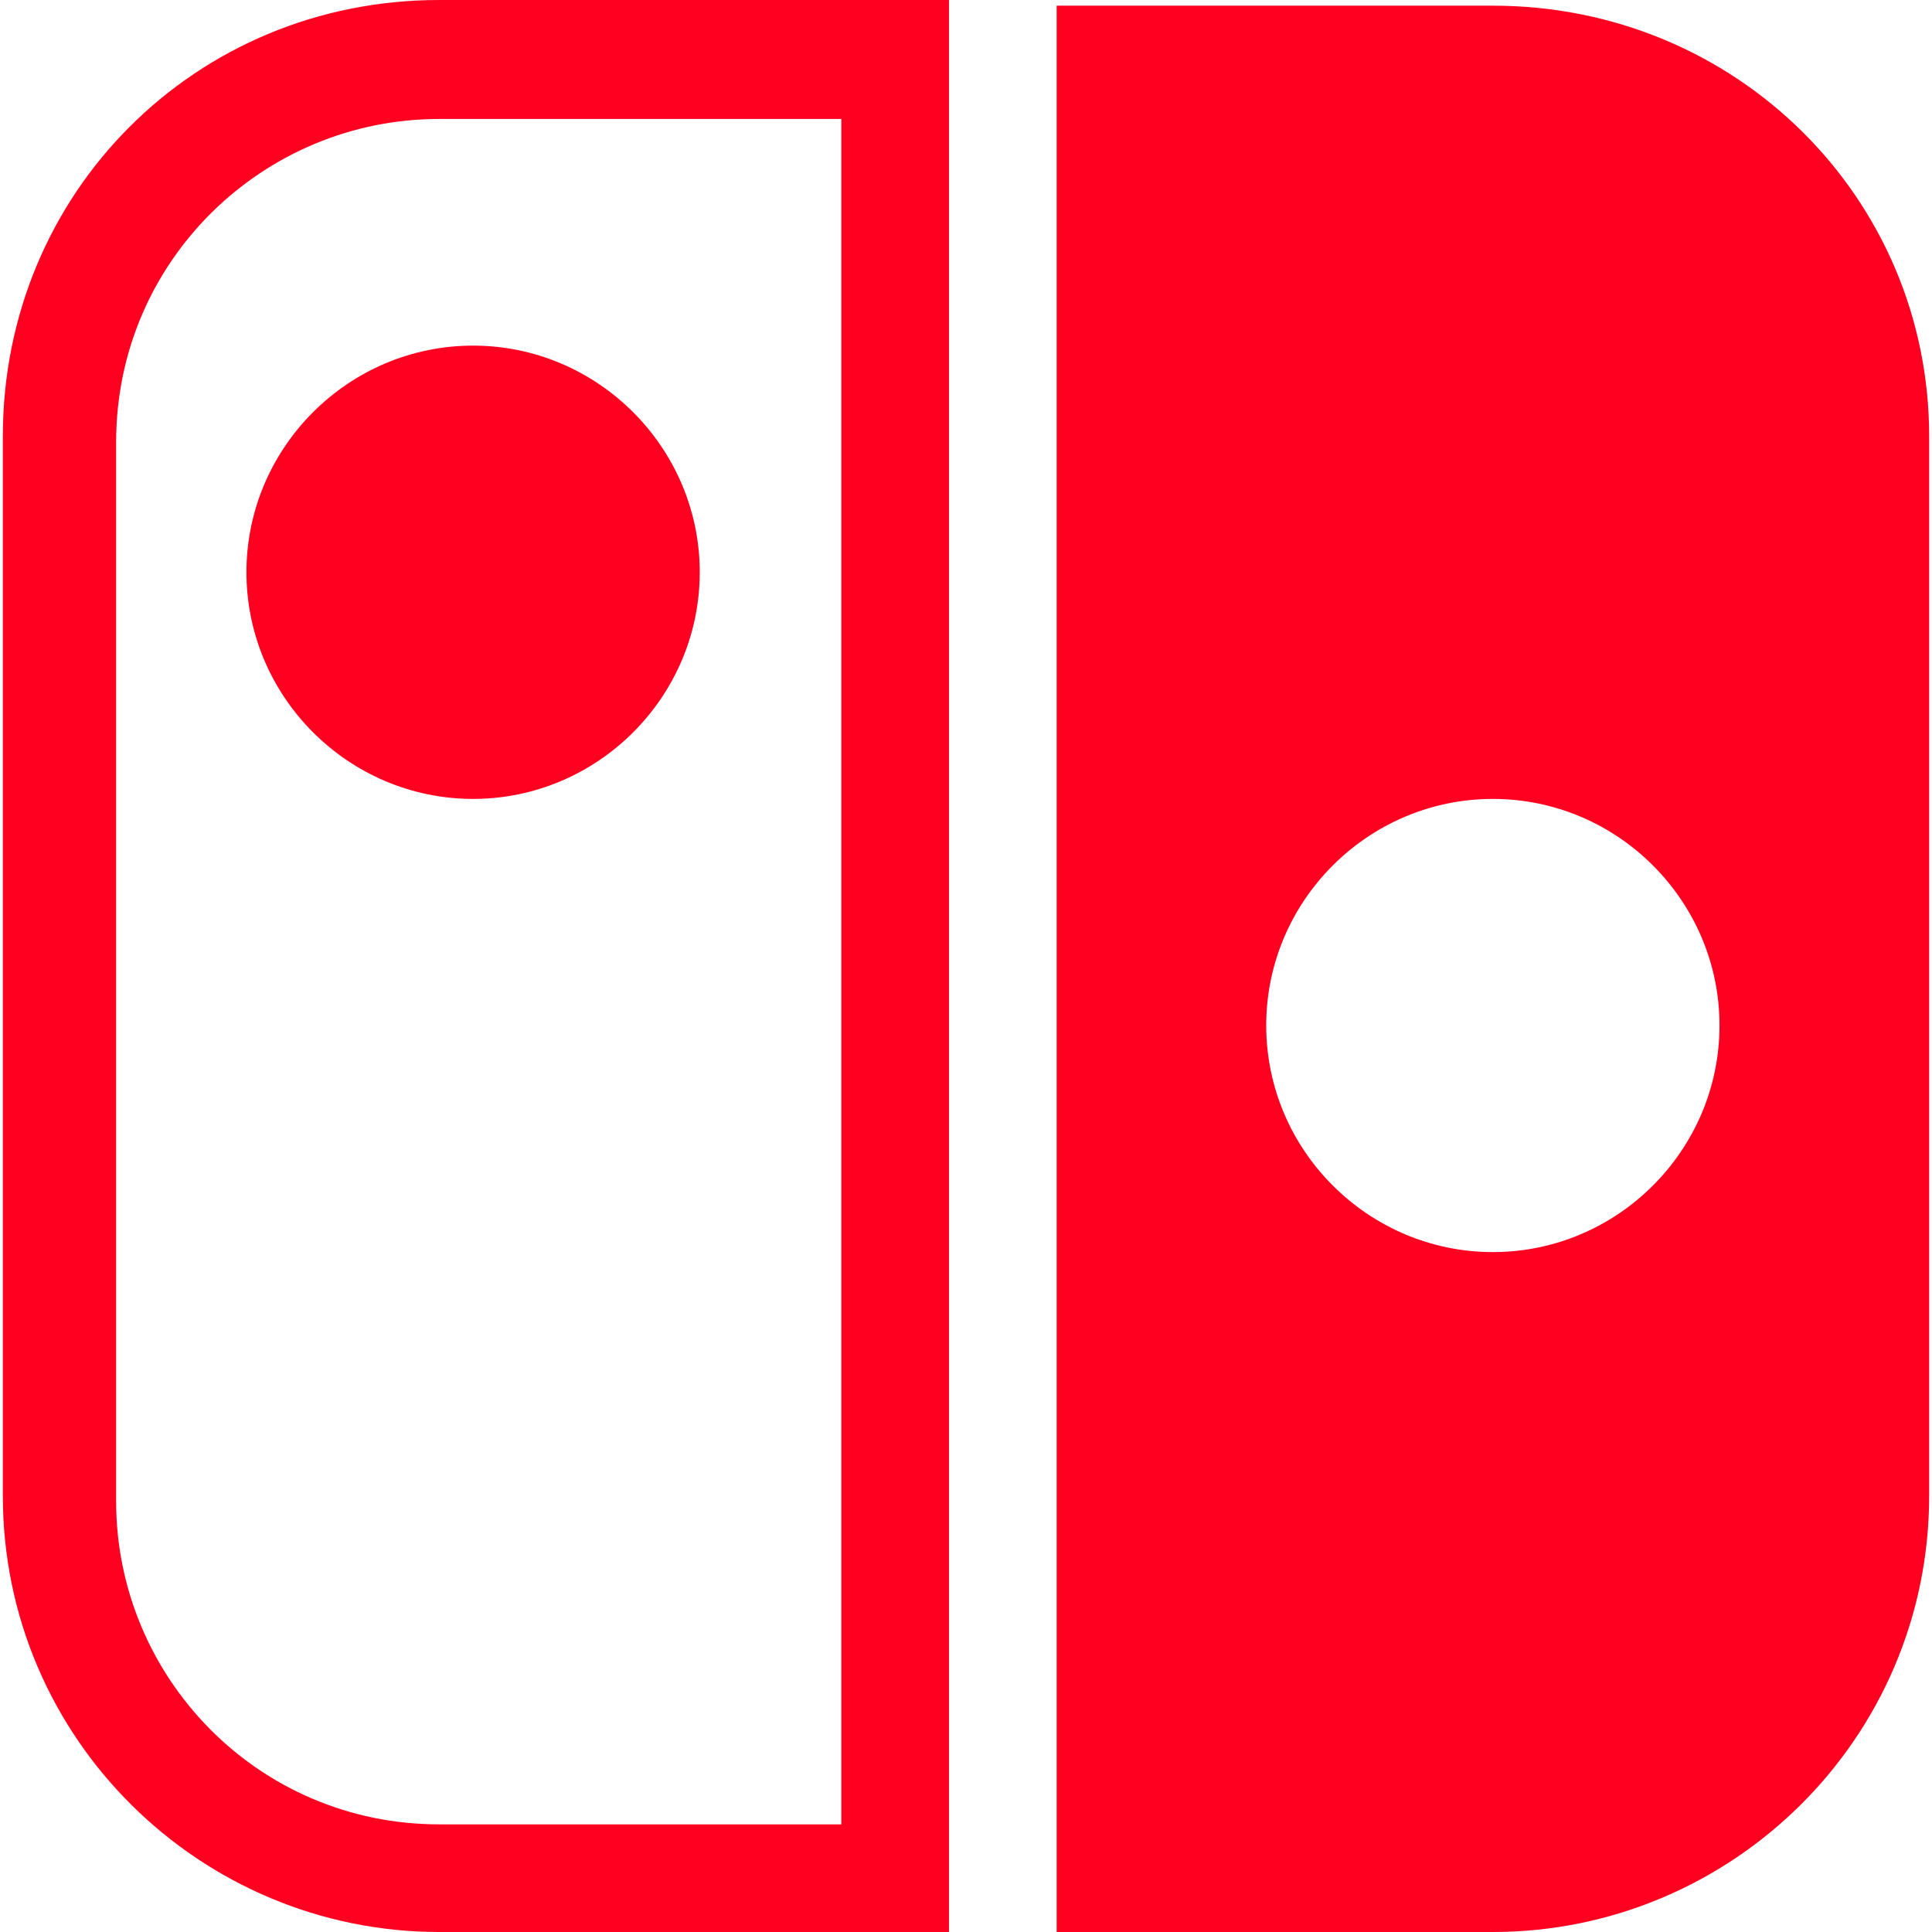 <svg height="64" width="64" xmlns="http://www.w3.org/2000/svg"><g fill="#ff0021"><path d="M49.453.188h-14.45V64h14.45c7.883 0 14.453-6.383 14.453-14.453V14.453C63.906 6.57 57.523.188 49.453.188zm0 41.289c-4.129 0-7.508-3.375-7.508-7.508 0-4.13 3.38-7.504 7.508-7.504s7.508 3.375 7.508 7.504c0 4.133-3.379 7.508-7.508 7.508zM31.437 64h-16.89C6.664 64 .094 57.617.094 49.547V14.453C.094 6.383 6.477 0 14.547 0h16.89zM14.547 3.941c-5.82 0-10.7 4.692-10.7 10.7v35.093c0 5.82 4.692 10.7 10.7 10.7H27.87V3.94zm0 0"/><path d="M15.672 26.465c-4.129 0-7.508-3.38-7.508-7.508 0-4.129 3.379-7.508 7.508-7.508s7.508 3.38 7.508 7.508c0 4.129-3.38 7.508-7.508 7.508zm0 0"/></g></svg>